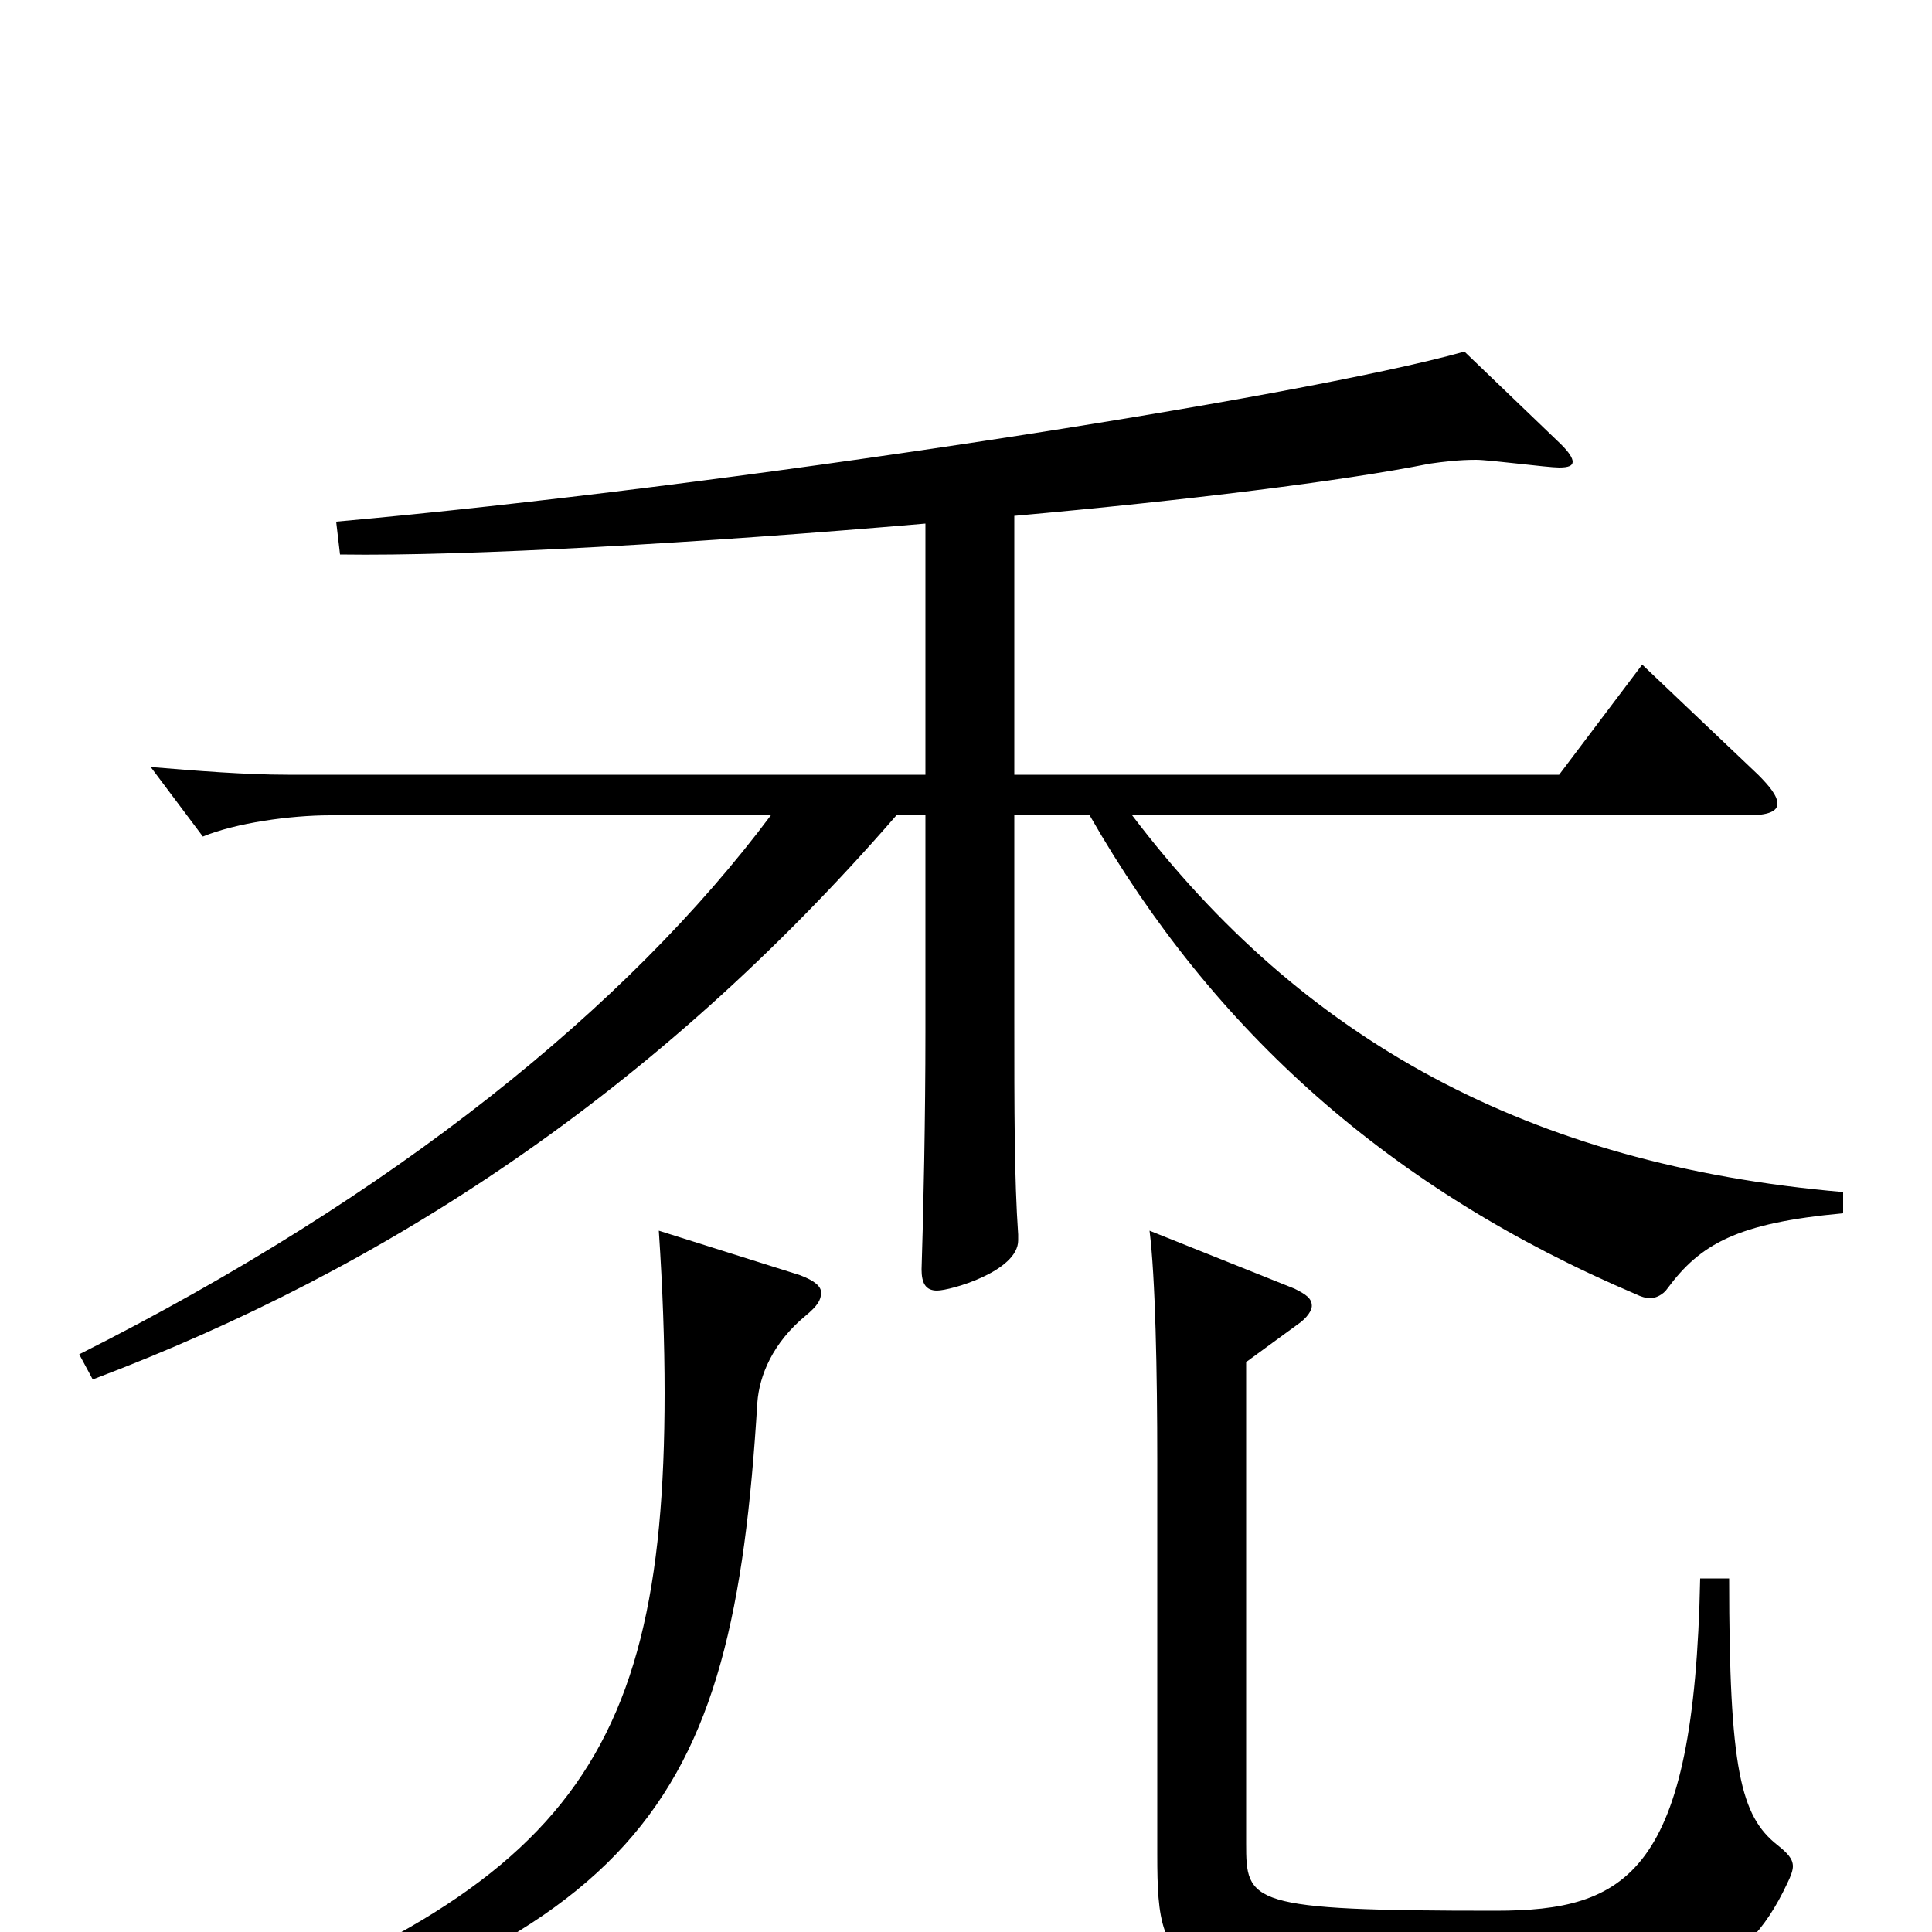 <svg xmlns="http://www.w3.org/2000/svg" viewBox="0 -1000 1000 1000">
	<path fill="#000000" d="M599 -40C599 27 606 31 787 31C870 31 902 24 925 -25C927 -29 928 -32 928 -34C928 -38 925 -41 920 -45C901 -60 895 -84 895 -183H880C877 -30 842 -11 774 -11C646 -11 645 -15 645 -46V-295L671 -314C677 -318 679 -322 679 -324C679 -328 676 -330 670 -333L595 -363C598 -339 599 -290 599 -244ZM479 -599H149C127 -599 102 -601 78 -603L105 -567C122 -574 150 -578 171 -578H399C325 -479 204 -381 41 -299L48 -286C199 -343 339 -434 464 -578H479V-466C479 -422 478 -373 477 -343C477 -336 479 -332 485 -332C492 -332 527 -342 527 -358V-361C525 -390 525 -424 525 -475V-578H564C628 -466 720 -384 847 -330C849 -329 852 -328 854 -328C857 -328 861 -330 863 -333C880 -356 899 -367 954 -372V-383C791 -397 674 -462 586 -578H905C915 -578 920 -580 920 -584C920 -588 916 -593 910 -599L850 -656L807 -599H525V-733C614 -741 695 -751 740 -760C747 -761 755 -762 764 -762C771 -762 801 -758 807 -758C812 -758 814 -759 814 -761C814 -763 812 -766 808 -770L758 -818C672 -794 375 -748 174 -730L176 -713C242 -712 363 -719 479 -729ZM341 -363C343 -333 344 -305 344 -279C344 -78 287 -15 55 64L58 79C333 6 379 -61 392 -274C393 -288 400 -305 417 -319C423 -324 425 -327 425 -331C425 -334 422 -337 414 -340Z"/>
</svg>